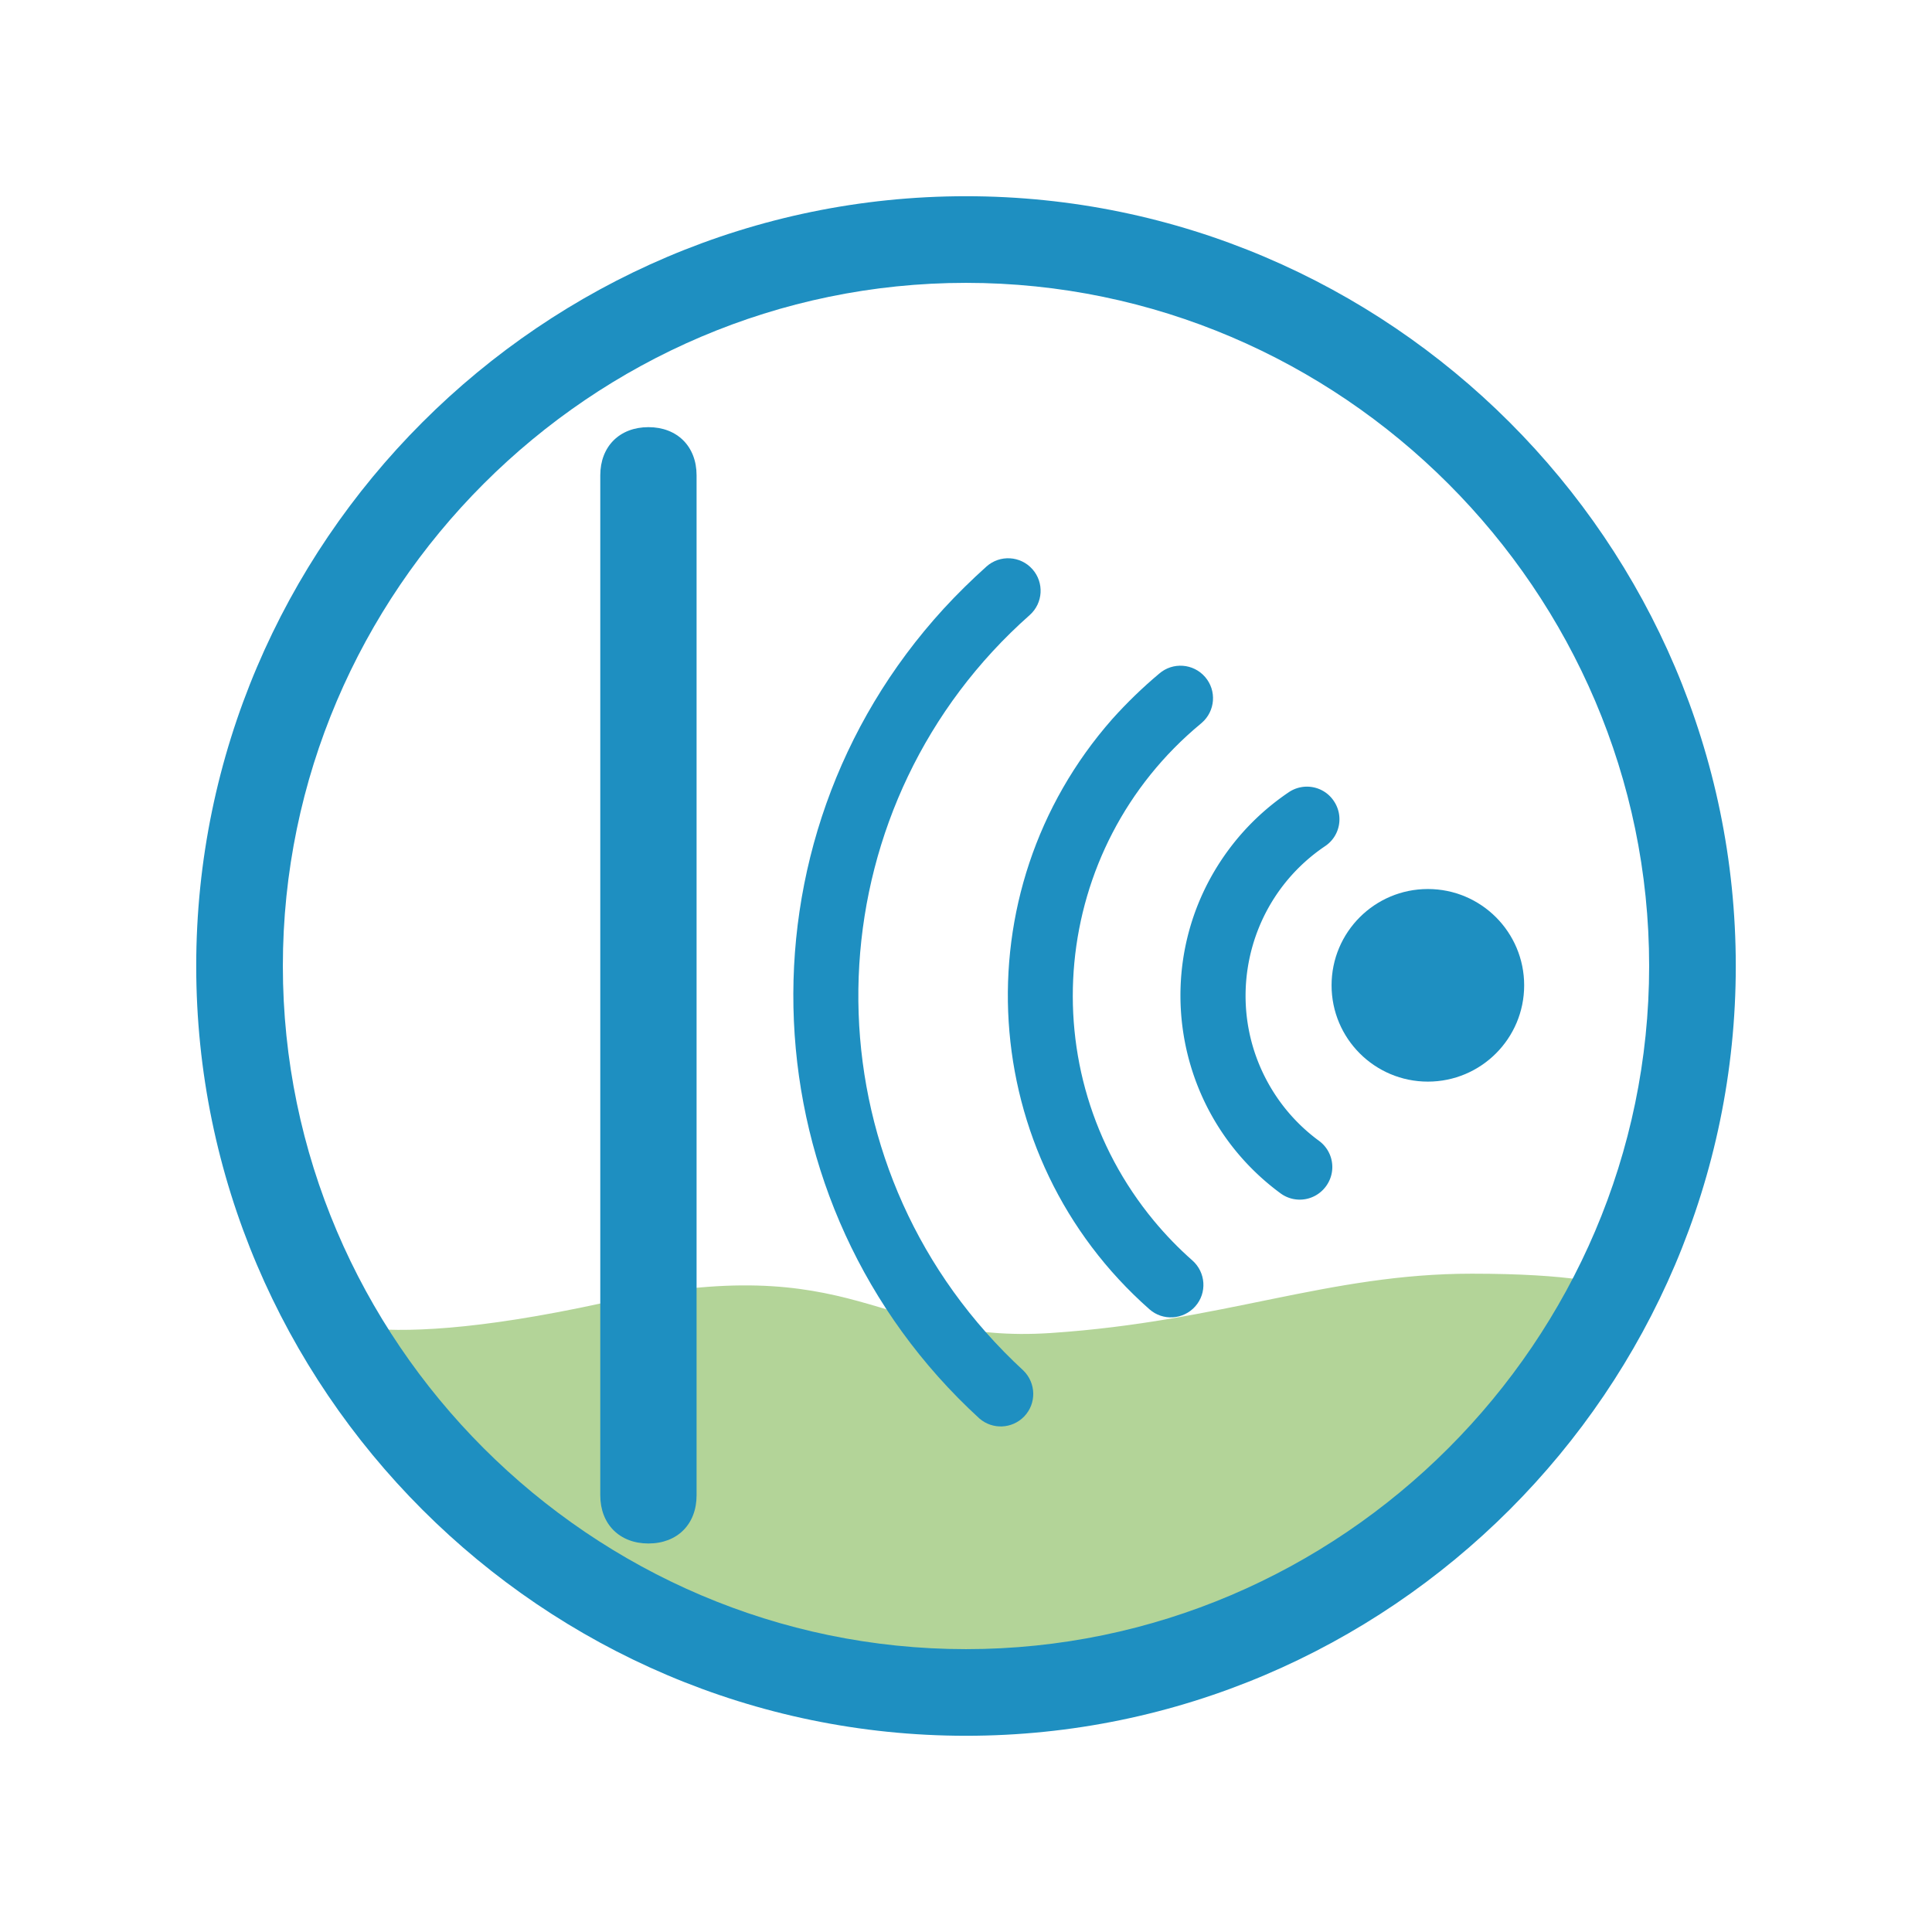 <?xml version="1.0" standalone="no"?><!DOCTYPE svg PUBLIC "-//W3C//DTD SVG 1.1//EN" "http://www.w3.org/Graphics/SVG/1.1/DTD/svg11.dtd"><svg t="1682410072892" class="icon" viewBox="0 0 1024 1024" version="1.1" xmlns="http://www.w3.org/2000/svg" p-id="11219" xmlns:xlink="http://www.w3.org/1999/xlink" width="200" height="200"><path d="M163.93 694.68s20.35 25.48 155.99-4.16 145.78 22.08 237.05 16c91.27-6.08 146.95-31.44 223.1-31.44 51.72 0 74.8 5.17 79.87 9.54 5.07 4.37-130.81 218.61-353.97 212.16-280.92-8.13-342.04-202.1-342.04-202.1z" fill="#68AB32" opacity=".5" p-id="11220"></path><path d="M512 920c-224.4 0-408-183.6-408-408s183.6-408 408-408 408 183.6 408 408-183.6 408-408 408z m0-45.92c198.88 0 362.08-163.2 362.08-362.08S710.88 149.92 512 149.92 149.92 313.12 149.92 512 313.12 874.08 512 874.08z m0 0" fill="#1E8FC1" p-id="11221"></path><path d="M343.68 226.4c15.28 0 25.52 10.24 25.52 25.52v540.64c0 15.28-10.16 25.52-25.52 25.52-15.28 0-25.52-10.24-25.52-25.52V251.92c0-15.28 10.24-25.52 25.52-25.52z m0 0M705.76 522.24c0 28.19 22.85 51.04 51.04 51.04 28.19 0 51.04-22.85 51.04-51.04 0-28.19-22.85-51.04-51.04-51.04-28.19 0-51.04 22.85-51.04 51.04z m0 0" fill="#1E8FC1" p-id="11222"></path><path d="M683.04 419.92c7.92-5.36 18.64-3.28 23.92 4.64 5.36 7.92 3.28 18.64-4.64 23.92-43.76 29.52-55.28 88.88-25.84 132.64a94.834 94.834 0 0 0 22.48 23.44c7.76 5.6 9.52 16.32 3.92 24.08-5.6 7.76-16.32 9.52-24.08 3.92-0.08-0.08-0.24-0.16-0.32-0.24-57.76-42.64-70.08-124.08-27.36-181.84 8.8-11.92 19.6-22.24 31.92-30.56z m0 0" fill="#1E8FC1" p-id="11223"></path><path d="M614.4 357.04c7.2-6.24 18.08-5.44 24.32 1.76 6.24 7.2 5.44 18.08-1.76 24.32-0.16 0.16-0.4 0.32-0.56 0.48-79.6 65.92-90.72 183.84-24.8 263.44 6.24 7.52 13.04 14.56 20.4 21.04 7.12 6.32 7.84 17.2 1.52 24.32-6.32 7.12-17.2 7.84-24.32 1.52-91.76-80.96-100.56-220.96-19.68-312.8 7.68-8.56 16-16.64 24.88-24.08z m0 0" fill="#1E8FC1" p-id="11224"></path><path d="M522.88 300.24c7.12-6.32 18-5.68 24.32 1.44 6.32 7.12 5.68 18-1.44 24.32C434.4 424.56 424 594.8 522.56 706.16c6.24 7.04 12.88 13.84 19.84 20.24 6.8 6.64 7.04 17.52 0.4 24.4-6.4 6.56-16.72 7.04-23.68 1.04-123.68-113.2-132.24-305.44-18.96-429.2 7.2-7.84 14.8-15.28 22.72-22.4z m0 0" fill="#1E8FC1" p-id="11225"></path></svg>